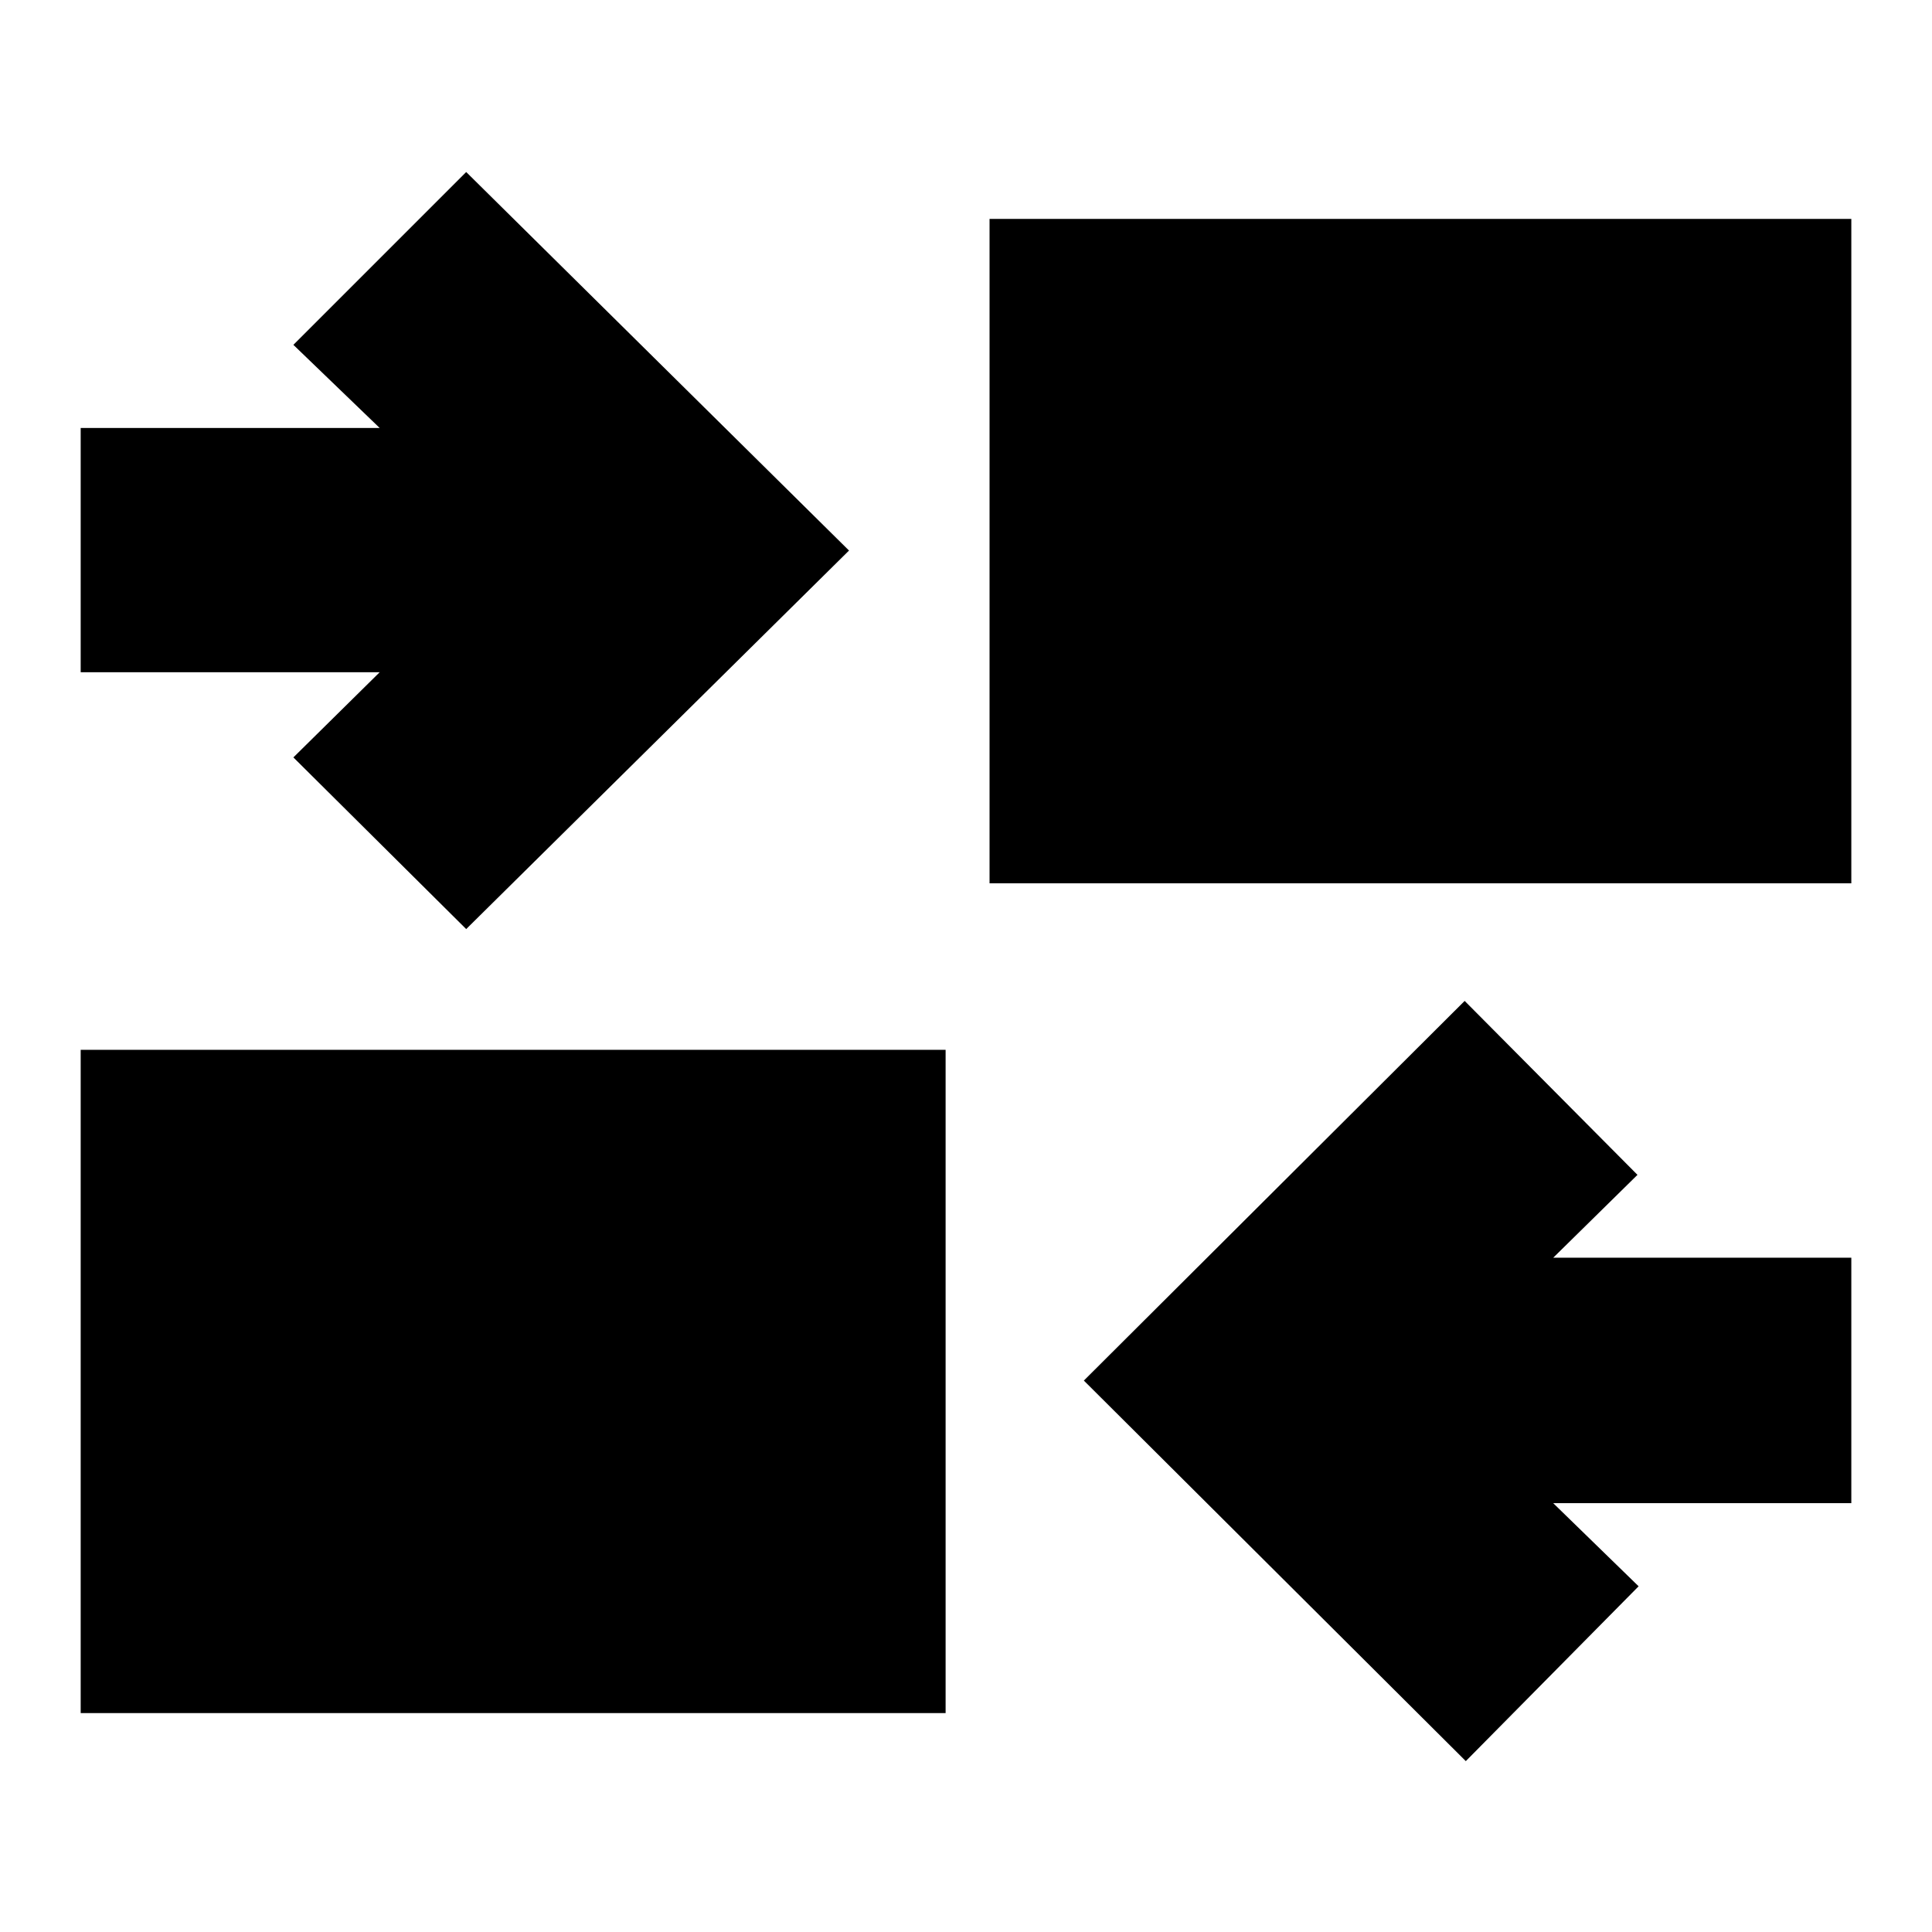 <svg xmlns="http://www.w3.org/2000/svg" height="24" viewBox="0 -960 960 960" width="24"><path d="M728.35-84.91 538.56-274l189.22-188.65 85.87 86.43-41.87 41.18h148.13v121.95H771.78l42.44 41.31-85.87 86.87ZM40.09-108.78v-329.57h429.78v329.57H40.09Zm191.56-389.57-85.87-85.3 42.87-42.31H40.09v-121.39h148.56l-42.87-41.3 85.87-85.87 190.22 188.08-190.22 188.09Zm260.05-22.74v-330.13h428.21v330.13H491.7Z"/></svg>